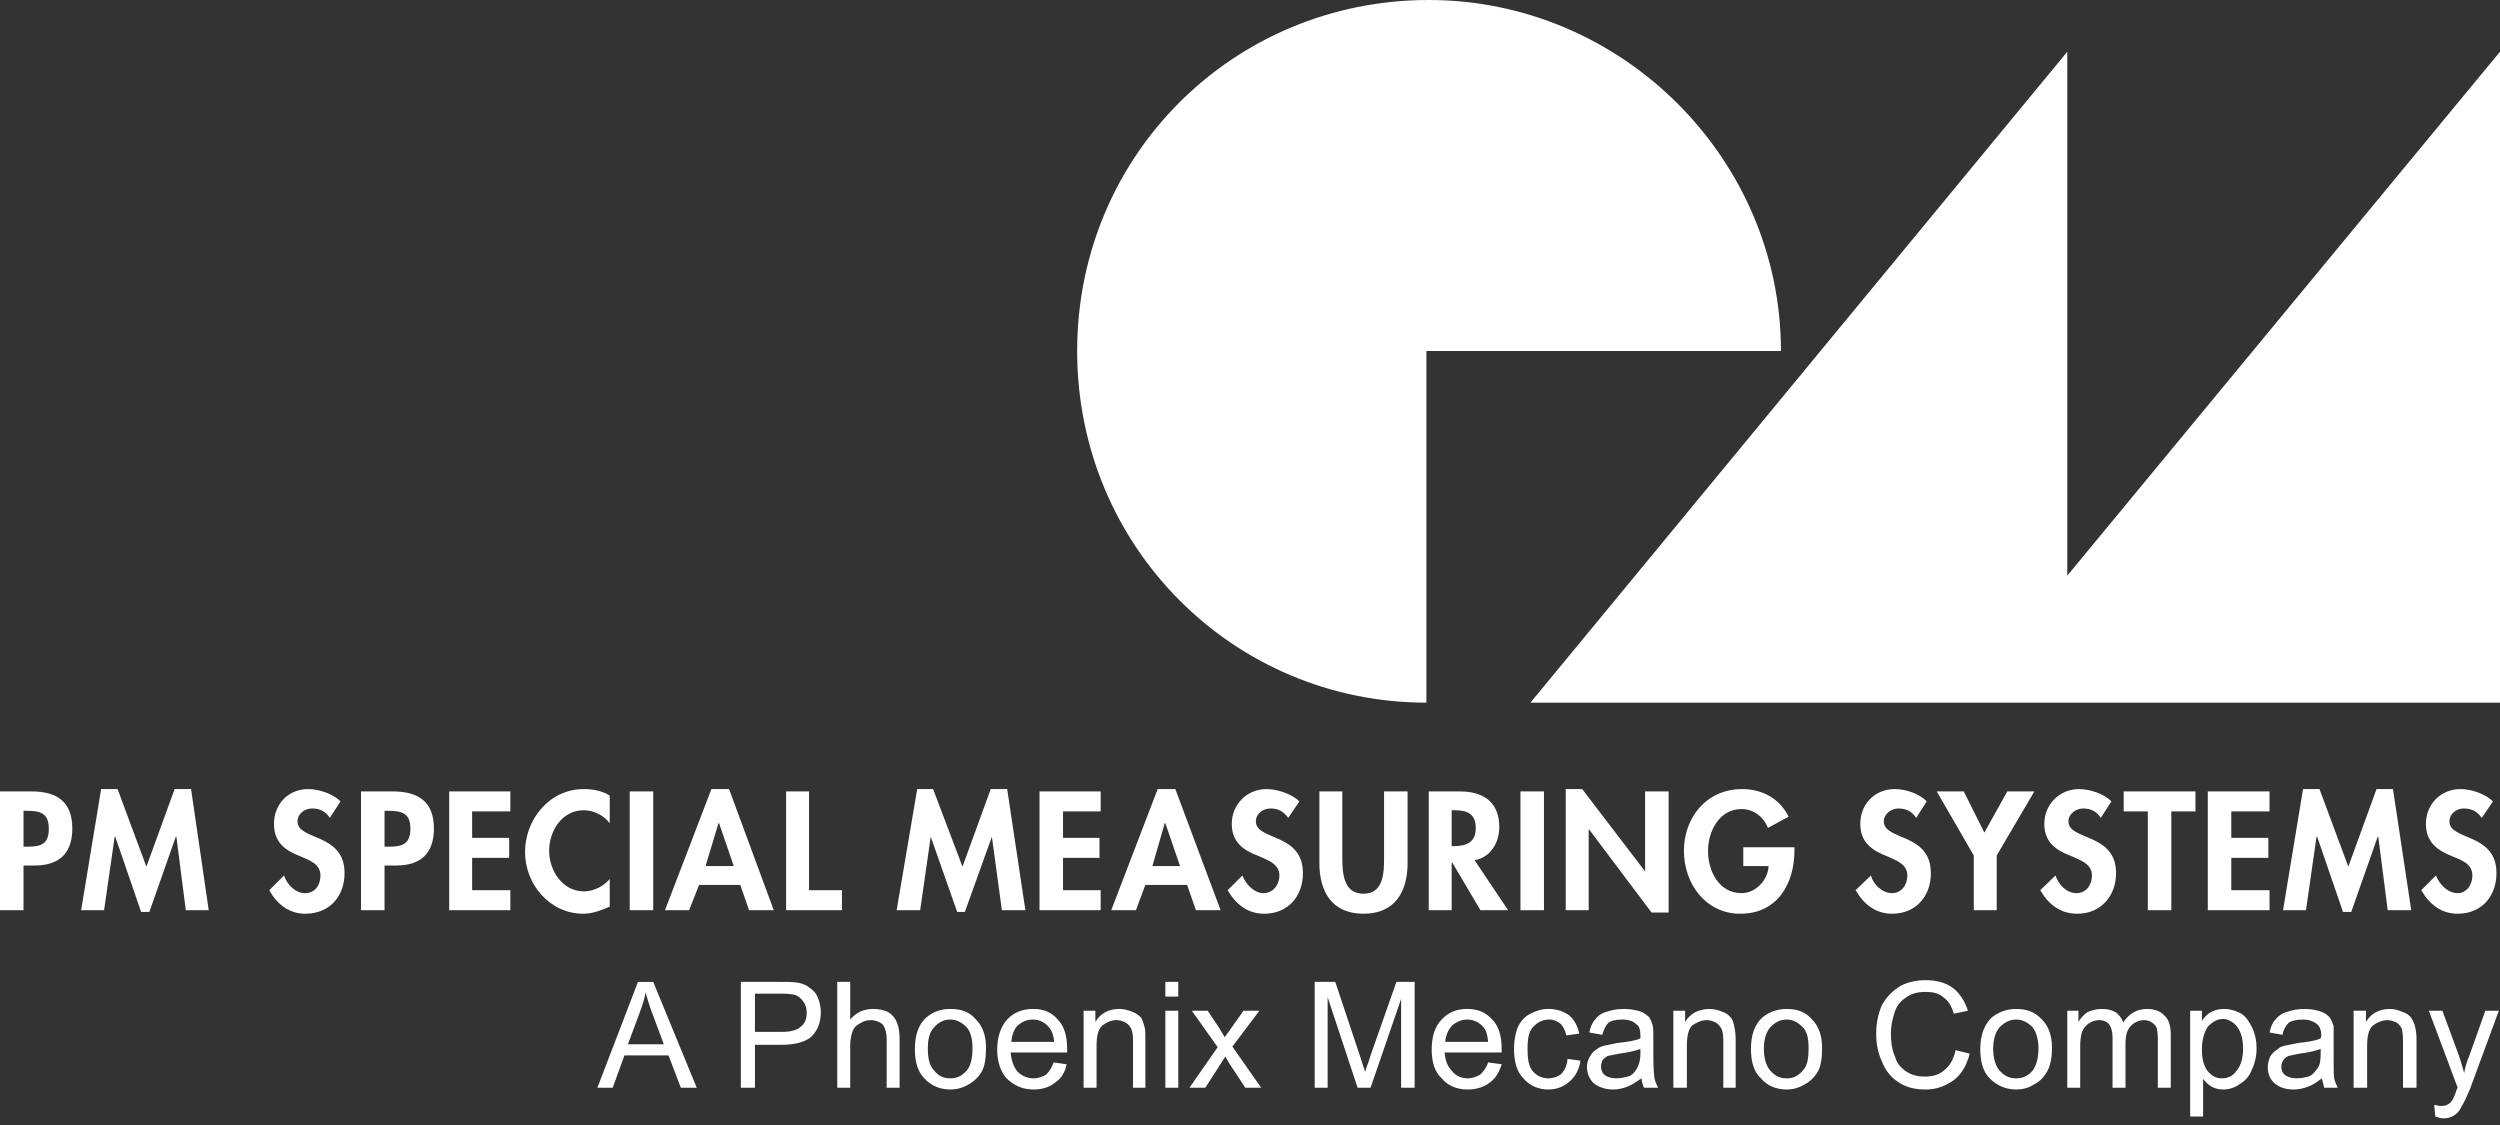 <svg width="240" height="108" viewBox="0 0 240 108" fill="none" xmlns="http://www.w3.org/2000/svg">
    <rect x="0" y="0" width="240" height="108" fill="#333333" stroke="none"/>
    <path fill-rule="evenodd" clip-rule="evenodd" d="M57.348 104.425L61.243 94.265H62.711L66.888 104.425H65.363L64.178 101.321H59.945L58.816 104.425H57.348ZM60.283 100.248H63.726L62.654 97.369C62.317 96.522 62.147 95.846 61.978 95.281C61.865 95.959 61.639 96.58 61.413 97.2L60.283 100.248Z" fill="white"/>
    <path fill-rule="evenodd" clip-rule="evenodd" d="M239.322 76.936L238.25 78.517C237.798 77.895 237.29 77.614 236.5 77.614C235.824 77.614 235.146 78.121 235.146 78.855C235.146 80.718 239.661 79.927 239.661 83.823C239.661 86.024 238.25 87.718 235.937 87.718C234.355 87.718 233.227 86.814 232.436 85.459L233.848 84.048C234.186 84.895 234.977 85.742 235.937 85.742C236.783 85.742 237.348 84.951 237.348 84.048C237.348 82.92 236.331 82.581 235.372 82.186C233.961 81.621 232.888 80.831 232.888 79.081C232.888 77.218 234.299 75.751 236.218 75.751C237.235 75.751 238.589 76.203 239.322 76.936ZM229.219 87.379L228.316 80.323H228.26L225.719 87.548H224.93L222.447 80.323H222.389L221.373 87.379H219.172L221.091 75.751H222.671L225.438 83.201L228.147 75.751H229.727L231.477 87.379H229.219ZM217.874 77.895H214.205V80.436H217.761V82.355H214.205V85.459H217.874V87.379H211.948V75.977H217.874V77.895ZM208.448 77.895V87.379H206.19V77.895H203.875V75.977H210.763V77.895H208.448ZM202.69 76.936L201.675 78.517C201.279 77.895 200.716 77.614 199.981 77.614C199.304 77.614 198.569 78.121 198.569 78.855C198.569 80.718 203.142 79.927 203.142 83.823C203.142 86.024 201.675 87.718 199.417 87.718C197.78 87.718 196.651 86.814 195.861 85.459L197.328 84.048C197.61 84.895 198.345 85.742 199.36 85.742C200.264 85.742 200.828 84.951 200.828 84.048C200.828 82.92 199.699 82.581 198.853 82.186C197.328 81.621 196.256 80.831 196.256 79.081C196.256 77.218 197.723 75.751 199.586 75.751C200.603 75.751 202.014 76.203 202.69 76.936ZM189.483 82.129L185.926 75.977H188.522L190.498 79.927L192.7 75.977H195.297L191.684 82.129V87.379H189.483V82.129ZM184.967 76.936L183.951 78.517C183.555 77.895 182.992 77.614 182.257 77.614C181.581 77.614 180.847 78.121 180.847 78.855C180.847 80.718 185.363 79.927 185.363 83.823C185.363 86.024 183.951 87.718 181.637 87.718C180.057 87.718 178.927 86.814 178.138 85.459L179.605 84.048C179.831 84.895 180.677 85.742 181.637 85.742C182.54 85.742 183.105 84.951 183.105 84.048C183.105 82.92 181.976 82.581 181.129 82.186C179.661 81.621 178.588 80.831 178.588 79.081C178.588 77.218 179.944 75.751 181.92 75.751C182.935 75.751 184.29 76.203 184.967 76.936ZM167.356 81.338H172.267V81.621C172.267 84.838 170.63 87.718 167.074 87.718C163.745 87.718 161.656 84.838 161.656 81.677C161.656 78.516 163.8 75.751 167.243 75.751C169.163 75.751 170.856 76.654 171.703 78.404L169.727 79.477C169.332 78.46 168.373 77.669 167.187 77.669C165.043 77.669 163.97 79.816 163.97 81.677C163.97 83.653 165.043 85.742 167.187 85.742C168.541 85.742 169.727 84.499 169.784 83.145H167.356V81.338ZM150.31 87.379V75.751H151.89L157.931 83.653V75.977H160.189V87.605H158.552L152.568 79.645H152.512V87.379H150.31ZM148.221 75.977V87.379H145.964V75.977H148.221ZM139.36 77.782V81.227H139.586C140.828 81.227 141.675 80.831 141.675 79.477C141.675 78.123 140.828 77.782 139.643 77.782H139.36ZM141.562 82.581L144.779 87.379H142.126L139.417 82.807H139.36V87.379H137.159V75.977H140.15C142.408 75.977 143.932 76.993 143.932 79.419C143.932 80.831 143.142 82.299 141.562 82.581ZM126.661 82.862V75.977H128.862V82.355C128.862 83.823 128.975 85.798 130.894 85.798C132.813 85.798 132.87 83.823 132.87 82.355V75.977H135.128V82.862C135.128 85.572 133.942 87.718 130.894 87.718C127.846 87.718 126.661 85.572 126.661 82.862ZM124.742 76.936L123.669 78.517C123.218 77.895 122.71 77.614 121.975 77.614C121.24 77.614 120.564 78.121 120.564 78.855C120.564 80.718 125.081 79.927 125.081 83.823C125.081 86.024 123.669 87.718 121.355 87.718C119.775 87.718 118.645 86.814 117.855 85.459L119.266 84.048C119.605 84.895 120.395 85.742 121.299 85.742C122.203 85.742 122.823 84.951 122.823 84.048C122.823 82.92 121.694 82.581 120.847 82.186C119.323 81.621 118.251 80.831 118.251 79.081C118.251 77.218 119.718 75.751 121.581 75.751C122.597 75.751 124.008 76.203 124.742 76.936ZM113.284 83.145L111.872 79.025H111.815L110.63 83.145H113.284ZM113.961 84.951H109.954L109.05 87.379H106.679L111.139 75.751H112.832L117.178 87.379H114.808L113.961 84.951ZM105.663 77.895H102.051V80.436H105.55V82.355H102.051V85.459H105.663V87.379H99.794V75.977H105.663V77.895ZM96.181 87.379L95.221 80.323L92.625 87.548H91.891L89.351 80.323L88.335 87.379H86.078L88.052 75.751H89.577L92.399 83.201L95.108 75.751H96.688L98.438 87.379H96.181ZM77.667 75.977V85.459H80.828V87.379H75.466V75.977H77.667ZM70.442 83.145L69.031 79.025H68.975L67.733 83.145H70.442ZM71.064 84.951H67.112L66.153 87.379H63.838L68.297 75.751H69.99L74.281 87.379H71.91L71.064 84.951ZM62.71 75.977V87.379H60.452V75.977H62.71ZM58.533 76.371V79.025C57.969 78.291 57.009 77.782 56.048 77.782C53.961 77.782 52.718 79.758 52.718 81.677C52.718 83.596 54.017 85.572 56.048 85.572C57.009 85.572 57.969 85.064 58.533 84.386V87.04C57.743 87.379 56.896 87.718 55.993 87.718C52.776 87.718 50.405 84.895 50.405 81.79C50.405 78.685 52.718 75.751 56.048 75.751C56.952 75.751 57.798 75.919 58.533 76.371ZM48.994 77.895H45.325V80.436H48.881V82.355H45.325V85.459H48.994V87.379H43.123V75.977H48.994V77.895ZM36.915 77.84V81.282H37.366C38.664 81.282 39.399 81.001 39.399 79.532C39.399 78.064 38.551 77.84 37.31 77.84H36.915ZM36.915 83.088V87.379H34.656V75.977H37.705C40.132 75.977 41.656 76.936 41.656 79.532C41.656 81.96 40.358 83.088 38.043 83.088H36.915ZM32.682 76.936L31.665 78.517C31.27 77.895 30.706 77.614 29.972 77.614C29.239 77.614 28.561 78.121 28.561 78.855C28.561 80.718 33.076 79.927 33.076 83.823C33.076 86.024 31.665 87.718 29.295 87.718C27.77 87.718 26.585 86.814 25.852 85.459L27.263 84.048C27.544 84.895 28.335 85.742 29.295 85.742C30.254 85.742 30.763 84.951 30.763 84.048C30.763 82.92 29.689 82.581 28.787 82.186C27.319 81.621 26.303 80.831 26.303 79.081C26.303 77.218 27.657 75.751 29.576 75.751C30.593 75.751 32.004 76.203 32.682 76.936ZM17.836 87.379L16.934 80.323H16.877L14.338 87.548H13.547L11.064 80.323H11.008L9.991 87.379H7.789L9.708 75.751H11.288L14.053 83.201L16.763 75.751H18.343L20.037 87.379H17.835H17.836ZM2.258 77.84V81.282H2.652C4.006 81.282 4.684 81.001 4.684 79.532C4.684 78.064 3.838 77.84 2.652 77.84H2.258ZM2.258 83.088V87.379H0V75.977H3.048C5.419 75.977 6.943 76.936 6.943 79.532C6.943 81.96 5.645 83.088 3.33 83.088H2.258Z" fill="white"/>
    <path fill-rule="evenodd" clip-rule="evenodd" d="M233.793 107.19L233.68 106.062C233.962 106.118 234.188 106.175 234.357 106.175C234.64 106.175 234.866 106.118 235.034 106.006C235.203 105.893 235.316 105.78 235.429 105.611C235.486 105.499 235.655 105.217 235.825 104.652C235.825 104.596 235.881 104.539 235.938 104.426L233.171 97.033H234.47L236.051 101.322C236.22 101.83 236.388 102.339 236.558 103.015C236.671 102.394 236.84 101.83 237.066 101.322L238.59 97.033H239.888L237.123 104.539C236.784 105.33 236.558 105.837 236.333 106.176C236.164 106.571 235.938 106.854 235.599 107.08C235.316 107.249 235.034 107.362 234.583 107.362C234.357 107.362 234.131 107.304 233.793 107.191V107.19ZM225.947 104.425V97.031H227.132V98.104C227.64 97.257 228.43 96.861 229.447 96.861C229.899 96.861 230.236 96.974 230.632 97.144C231.027 97.257 231.308 97.482 231.479 97.708C231.647 97.991 231.817 98.33 231.873 98.668C231.93 98.893 231.986 99.289 231.986 99.854V104.425H230.688V99.909C230.688 99.402 230.632 99.006 230.575 98.78C230.462 98.498 230.293 98.33 230.067 98.159C229.786 98.047 229.503 97.934 229.221 97.934C228.656 97.934 228.204 98.159 227.81 98.443C227.415 98.78 227.245 99.402 227.245 100.417V104.425H225.947ZM222.898 103.521C222.448 103.86 222.052 104.142 221.6 104.312C221.15 104.481 220.698 104.593 220.189 104.593C219.4 104.593 218.778 104.368 218.327 103.973C217.876 103.521 217.706 103.071 217.706 102.392C217.706 102.11 217.818 101.714 217.931 101.432C218.102 101.151 218.327 100.925 218.609 100.755C218.835 100.529 219.117 100.416 219.456 100.36C219.739 100.303 220.076 100.247 220.585 100.134C221.6 100.021 222.335 99.908 222.785 99.682C222.843 99.513 222.843 99.4 222.843 99.4C222.843 98.891 222.673 98.497 222.448 98.328C222.109 98.045 221.657 97.876 221.093 97.876C220.472 97.876 220.02 97.989 219.739 98.158C219.456 98.441 219.23 98.779 219.117 99.343L217.876 99.118C217.989 98.61 218.157 98.158 218.44 97.876C218.722 97.538 219.061 97.256 219.568 97.143C220.02 96.973 220.585 96.86 221.206 96.86C221.883 96.86 222.335 96.973 222.73 97.086C223.124 97.199 223.407 97.425 223.633 97.65C223.802 97.876 223.915 98.158 224.028 98.497V101.319C224.028 102.449 224.028 103.182 224.084 103.521C224.141 103.803 224.254 104.086 224.423 104.425H223.124C223.069 104.143 222.956 103.804 222.898 103.521ZM222.785 100.699C222.335 100.867 221.657 101.038 220.754 101.151C220.246 101.264 219.852 101.319 219.681 101.376C219.456 101.488 219.287 101.601 219.174 101.827C219.061 101.997 219.004 102.223 219.004 102.392C219.004 102.73 219.117 103.012 219.4 103.238C219.681 103.407 220.02 103.52 220.472 103.52C220.98 103.52 221.374 103.407 221.77 103.294C222.109 103.068 222.391 102.729 222.617 102.334C222.73 102.109 222.785 101.657 222.785 101.149V100.697V100.699ZM210.255 107.19V97.03H211.384V97.989C211.666 97.593 211.949 97.312 212.288 97.143C212.626 96.973 213.022 96.86 213.529 96.86C214.094 96.86 214.659 97.03 215.166 97.312C215.674 97.65 215.957 98.158 216.239 98.723C216.52 99.343 216.633 99.965 216.633 100.642C216.633 101.376 216.464 102.11 216.181 102.675C215.957 103.295 215.561 103.747 214.996 104.084C214.546 104.423 213.981 104.592 213.416 104.592C212.964 104.592 212.626 104.479 212.288 104.31C211.949 104.084 211.723 103.859 211.497 103.577V107.19H210.255ZM211.384 100.755C211.384 101.658 211.553 102.336 211.949 102.843C212.344 103.295 212.738 103.521 213.303 103.521C213.868 103.521 214.376 103.295 214.714 102.786C215.109 102.336 215.335 101.601 215.335 100.642C215.335 99.682 215.109 99.004 214.714 98.497C214.376 98.102 213.868 97.819 213.416 97.819C212.851 97.819 212.4 98.102 211.949 98.554C211.61 99.118 211.384 99.795 211.384 100.755ZM198.459 104.423V97.03H199.532V98.102C199.758 97.706 200.095 97.367 200.434 97.143C200.83 96.973 201.337 96.86 201.789 96.86C202.353 96.86 202.749 96.973 203.143 97.199C203.426 97.425 203.708 97.763 203.821 98.158C204.442 97.256 205.175 96.86 206.134 96.86C206.812 96.86 207.433 97.086 207.771 97.48C208.223 97.876 208.393 98.497 208.393 99.343V104.423H207.151V99.739C207.151 99.288 207.095 98.891 207.038 98.667C206.925 98.441 206.812 98.328 206.586 98.158C206.417 98.045 206.134 97.932 205.853 97.932C205.345 97.932 204.893 98.158 204.612 98.441C204.216 98.779 204.047 99.4 204.047 100.134V104.423H202.804V99.569C202.804 99.062 202.691 98.61 202.466 98.328C202.297 98.102 201.958 97.932 201.506 97.932C201.167 97.932 200.83 98.045 200.491 98.271C200.265 98.441 200.039 98.667 199.869 99.062C199.758 99.4 199.7 99.908 199.7 100.529V104.423H198.459ZM190.105 100.699C190.105 99.4 190.5 98.328 191.233 97.65C191.911 97.143 192.644 96.86 193.548 96.86C194.565 96.86 195.354 97.143 196.032 97.876C196.652 98.497 196.991 99.4 196.991 100.586C196.991 101.545 196.822 102.336 196.539 102.843C196.258 103.351 195.863 103.803 195.298 104.084C194.789 104.423 194.226 104.592 193.548 104.592C192.532 104.592 191.685 104.197 191.007 103.52C190.387 102.898 190.105 101.938 190.105 100.697V100.699ZM191.346 100.699C191.346 101.601 191.572 102.336 191.968 102.786C192.419 103.295 192.928 103.521 193.548 103.521C194.169 103.521 194.678 103.295 195.128 102.786C195.467 102.336 195.693 101.601 195.693 100.642C195.693 99.739 195.467 99.062 195.128 98.61C194.678 98.158 194.169 97.876 193.548 97.876C192.928 97.876 192.419 98.158 191.968 98.61C191.572 99.062 191.346 99.739 191.346 100.699ZM187.735 100.812L189.089 101.151C188.807 102.279 188.299 103.125 187.565 103.69C186.775 104.255 185.927 104.593 184.855 104.593C183.783 104.593 182.936 104.368 182.203 103.86C181.525 103.408 181.018 102.786 180.679 101.94C180.284 101.093 180.114 100.19 180.114 99.23C180.114 98.158 180.34 97.199 180.679 96.465C181.131 95.675 181.695 95.11 182.429 94.659C183.162 94.263 184.009 94.095 184.855 94.095C185.872 94.095 186.775 94.321 187.452 94.828C188.129 95.336 188.637 96.126 188.92 97.03L187.565 97.312C187.339 96.578 187.057 96.069 186.549 95.732C186.098 95.336 185.533 95.223 184.855 95.223C184.066 95.223 183.444 95.393 182.936 95.787C182.372 96.182 182.034 96.634 181.864 97.256C181.638 97.932 181.525 98.554 181.525 99.23C181.525 100.077 181.638 100.812 181.921 101.432C182.09 102.11 182.542 102.562 183.049 102.899C183.614 103.238 184.122 103.351 184.799 103.351C185.533 103.351 186.153 103.181 186.662 102.73C187.17 102.336 187.565 101.658 187.735 100.812ZM168.092 100.699C168.092 99.4 168.43 98.328 169.221 97.65C169.841 97.143 170.632 96.86 171.535 96.86C172.55 96.86 173.341 97.143 173.962 97.876C174.582 98.497 174.921 99.4 174.921 100.586C174.921 101.545 174.808 102.336 174.526 102.843C174.245 103.351 173.793 103.803 173.284 104.084C172.721 104.423 172.156 104.592 171.535 104.592C170.463 104.592 169.615 104.197 169.052 103.52C168.374 102.898 168.092 101.938 168.092 100.697V100.699ZM169.333 100.699C169.333 101.601 169.559 102.336 169.954 102.786C170.406 103.295 170.858 103.521 171.535 103.521C172.156 103.521 172.608 103.295 173.059 102.786C173.51 102.336 173.623 101.601 173.623 100.642C173.623 99.739 173.51 99.062 173.059 98.61C172.608 98.158 172.156 97.876 171.535 97.876C170.858 97.876 170.406 98.158 169.954 98.61C169.559 99.062 169.333 99.739 169.333 100.699ZM160.642 104.423V97.03H161.77V98.102C162.278 97.256 163.125 96.86 164.141 96.86C164.535 96.86 164.987 96.973 165.383 97.143C165.72 97.256 166.004 97.48 166.172 97.706C166.398 97.989 166.455 98.328 166.511 98.667C166.568 98.891 166.624 99.288 166.624 99.852V104.423H165.439V99.908C165.439 99.4 165.383 99.004 165.27 98.779C165.1 98.497 164.987 98.328 164.705 98.158C164.479 98.045 164.198 97.932 163.859 97.932C163.294 97.932 162.9 98.158 162.448 98.441C162.109 98.779 161.94 99.4 161.94 100.416V104.423H160.642ZM157.594 103.52C157.085 103.859 156.69 104.14 156.238 104.31C155.844 104.479 155.336 104.592 154.884 104.592C154.094 104.592 153.473 104.366 152.965 103.972C152.569 103.52 152.344 103.069 152.344 102.39C152.344 102.109 152.456 101.712 152.627 101.431C152.795 101.149 152.965 100.923 153.247 100.753C153.529 100.527 153.812 100.414 154.151 100.358C154.375 100.301 154.771 100.246 155.223 100.133C156.238 100.02 157.029 99.907 157.481 99.681V99.399C157.481 98.89 157.368 98.496 157.085 98.327C156.803 98.044 156.351 97.875 155.731 97.875C155.11 97.875 154.714 97.988 154.432 98.157C154.151 98.44 153.981 98.777 153.812 99.342L152.569 99.116C152.682 98.609 152.853 98.157 153.134 97.875C153.36 97.536 153.755 97.254 154.207 97.141C154.714 96.971 155.223 96.858 155.899 96.858C156.521 96.858 157.029 96.971 157.424 97.084C157.82 97.197 158.045 97.423 158.327 97.649C158.44 97.875 158.609 98.157 158.666 98.496C158.722 98.721 158.722 99.116 158.722 99.625V101.318C158.722 102.447 158.779 103.181 158.835 103.52C158.892 103.801 159.005 104.084 159.174 104.423H157.82C157.707 104.142 157.594 103.803 157.594 103.52ZM157.481 100.697C157.029 100.866 156.351 101.036 155.449 101.149C154.94 101.262 154.545 101.318 154.319 101.375C154.151 101.487 153.981 101.6 153.812 101.825C153.755 101.996 153.699 102.221 153.699 102.39C153.699 102.729 153.812 103.011 154.094 103.237C154.319 103.405 154.714 103.518 155.166 103.518C155.673 103.518 156.07 103.405 156.464 103.292C156.86 103.066 157.085 102.728 157.255 102.333C157.368 102.107 157.481 101.655 157.481 101.148V100.696V100.697ZM150.482 101.657L151.723 101.825C151.61 102.673 151.215 103.35 150.706 103.801C150.143 104.309 149.465 104.592 148.619 104.592C147.66 104.592 146.812 104.197 146.248 103.52C145.626 102.898 145.345 101.938 145.345 100.697C145.345 99.964 145.458 99.286 145.684 98.666C145.965 98.044 146.361 97.592 146.925 97.31C147.489 97.029 147.998 96.858 148.619 96.858C149.465 96.858 150.086 97.084 150.651 97.479C151.102 97.875 151.441 98.44 151.61 99.229L150.369 99.399C150.256 98.89 150.03 98.496 149.804 98.27C149.521 98.044 149.127 97.875 148.732 97.875C148.054 97.875 147.602 98.157 147.208 98.553C146.756 99.003 146.643 99.738 146.643 100.697C146.643 101.657 146.756 102.39 147.151 102.842C147.547 103.294 148.054 103.52 148.619 103.52C149.127 103.52 149.578 103.351 149.917 103.068C150.199 102.729 150.425 102.334 150.482 101.657ZM142.861 101.996L144.16 102.164C143.934 102.898 143.595 103.52 143.031 103.914C142.467 104.366 141.733 104.592 140.885 104.592C139.813 104.592 138.967 104.197 138.402 103.52C137.726 102.898 137.442 101.938 137.442 100.753C137.442 99.568 137.726 98.553 138.402 97.875C139.024 97.197 139.813 96.858 140.83 96.858C141.846 96.858 142.58 97.141 143.256 97.875C143.878 98.496 144.16 99.455 144.16 100.697V101.036H138.685C138.741 101.825 138.967 102.39 139.418 102.842C139.757 103.294 140.322 103.52 140.885 103.52C141.394 103.52 141.733 103.351 142.071 103.181C142.409 102.898 142.693 102.503 142.861 101.996ZM138.741 100.02H142.861C142.806 99.399 142.693 98.947 142.409 98.609C142.015 98.157 141.507 97.875 140.83 97.875C140.322 97.875 139.813 98.101 139.418 98.44C139.024 98.834 138.798 99.399 138.741 100.02ZM126.21 104.422V94.262H128.186L130.557 101.375C130.783 102.109 130.951 102.56 131.064 102.898C131.121 102.503 131.403 101.996 131.573 101.318L134.057 94.262H135.805V104.422H134.507V95.899L131.573 104.422H130.331L127.453 95.73V104.422H126.21ZM114.187 104.422L116.897 100.527L114.413 97.028H115.937L117.067 98.721C117.293 99.116 117.461 99.399 117.574 99.568C117.8 99.286 117.969 99.003 118.139 98.777L119.38 97.028H120.904L118.308 100.471L121.074 104.422H119.55L118.026 102.109L117.632 101.431L115.711 104.422H114.187ZM111.874 95.673V94.262H113.115V95.673H111.874ZM111.874 104.422V97.028H113.115V104.422H111.874ZM104.027 104.422V97.028H105.157V98.101C105.664 97.254 106.455 96.858 107.472 96.858C107.866 96.858 108.318 96.971 108.713 97.141C109.051 97.254 109.333 97.479 109.559 97.705C109.729 97.988 109.785 98.327 109.898 98.666C109.955 98.89 109.955 99.286 109.955 99.851V104.422H108.77V99.907C108.77 99.399 108.713 99.003 108.6 98.777C108.487 98.496 108.318 98.327 108.035 98.157C107.809 98.044 107.527 97.931 107.188 97.931C106.624 97.931 106.229 98.157 105.835 98.44C105.438 98.777 105.27 99.399 105.27 100.414V104.422H104.027ZM101.149 101.996L102.392 102.164C102.279 102.898 101.883 103.52 101.319 103.914C100.755 104.366 100.077 104.592 99.23 104.592C98.158 104.592 97.312 104.197 96.634 103.52C96.069 102.898 95.73 101.938 95.73 100.753C95.73 99.568 96.069 98.553 96.69 97.875C97.312 97.197 98.158 96.858 99.173 96.858C100.134 96.858 100.923 97.141 101.544 97.875C102.166 98.496 102.447 99.455 102.447 100.697V101.036H97.028C97.086 101.825 97.312 102.39 97.649 102.842C98.101 103.294 98.61 103.52 99.23 103.52C99.682 103.52 100.077 103.351 100.416 103.181C100.697 102.898 100.98 102.503 101.149 101.996ZM97.086 100.02H101.206C101.149 99.399 100.98 98.947 100.697 98.609C100.303 98.157 99.795 97.875 99.173 97.875C98.551 97.875 98.101 98.101 97.706 98.44C97.312 98.834 97.141 99.399 97.086 100.02ZM87.828 100.697C87.828 99.399 88.167 98.327 88.957 97.649C89.578 97.141 90.311 96.858 91.215 96.858C92.287 96.858 93.078 97.141 93.699 97.875C94.319 98.496 94.658 99.399 94.658 100.584C94.658 101.544 94.545 102.334 94.263 102.842C93.98 103.35 93.53 103.801 93.021 104.083C92.458 104.422 91.893 104.591 91.215 104.591C90.198 104.591 89.352 104.196 88.732 103.518C88.111 102.896 87.828 101.937 87.828 100.696V100.697ZM89.07 100.697C89.07 101.6 89.239 102.334 89.691 102.785C90.086 103.294 90.595 103.52 91.215 103.52C91.893 103.52 92.345 103.294 92.795 102.785C93.191 102.334 93.36 101.6 93.36 100.64C93.36 99.738 93.191 99.06 92.795 98.609C92.345 98.157 91.836 97.875 91.215 97.875C90.595 97.875 90.086 98.157 89.691 98.609C89.239 99.06 89.07 99.738 89.07 100.697ZM80.377 104.422V94.262H81.62V97.875C82.185 97.197 82.918 96.858 83.82 96.858C84.385 96.858 84.837 96.971 85.231 97.141C85.628 97.366 85.909 97.705 86.079 98.101C86.248 98.44 86.361 99.003 86.361 99.738V104.422H85.119V99.738C85.119 99.116 84.95 98.608 84.724 98.327C84.442 98.101 84.046 97.931 83.596 97.931C83.2 97.931 82.861 98.044 82.522 98.27C82.185 98.44 81.959 98.666 81.846 99.003C81.733 99.342 81.62 99.794 81.62 100.358V104.422H80.377ZM71.121 104.422V94.262H74.903C75.636 94.262 76.088 94.262 76.483 94.319C76.934 94.375 77.386 94.545 77.725 94.827C78.064 95.053 78.346 95.334 78.516 95.786C78.685 96.181 78.797 96.69 78.797 97.141C78.797 98.044 78.572 98.777 78.007 99.399C77.499 99.964 76.483 100.301 75.016 100.301H72.475V104.422H71.121ZM72.475 99.06H75.072C75.919 99.06 76.54 98.89 76.879 98.553C77.273 98.27 77.444 97.818 77.444 97.197C77.444 96.803 77.331 96.407 77.105 96.125C76.879 95.843 76.653 95.617 76.314 95.504C76.032 95.447 75.636 95.391 75.016 95.391H72.475V99.06Z" fill="white"/>
    <path fill-rule="evenodd" clip-rule="evenodd" d="M137.161 0C155.731 0 170.971 15.241 170.971 33.698H136.935V67.454C118.421 67.454 103.407 52.495 103.407 33.698C103.407 14.901 118.421 0 137.161 0Z" fill="white"/>
    <path fill-rule="evenodd" clip-rule="evenodd" d="M198.459 55.261L240 4.967V67.454H146.923L198.459 4.967V55.261Z" fill="white"/>
</svg>
